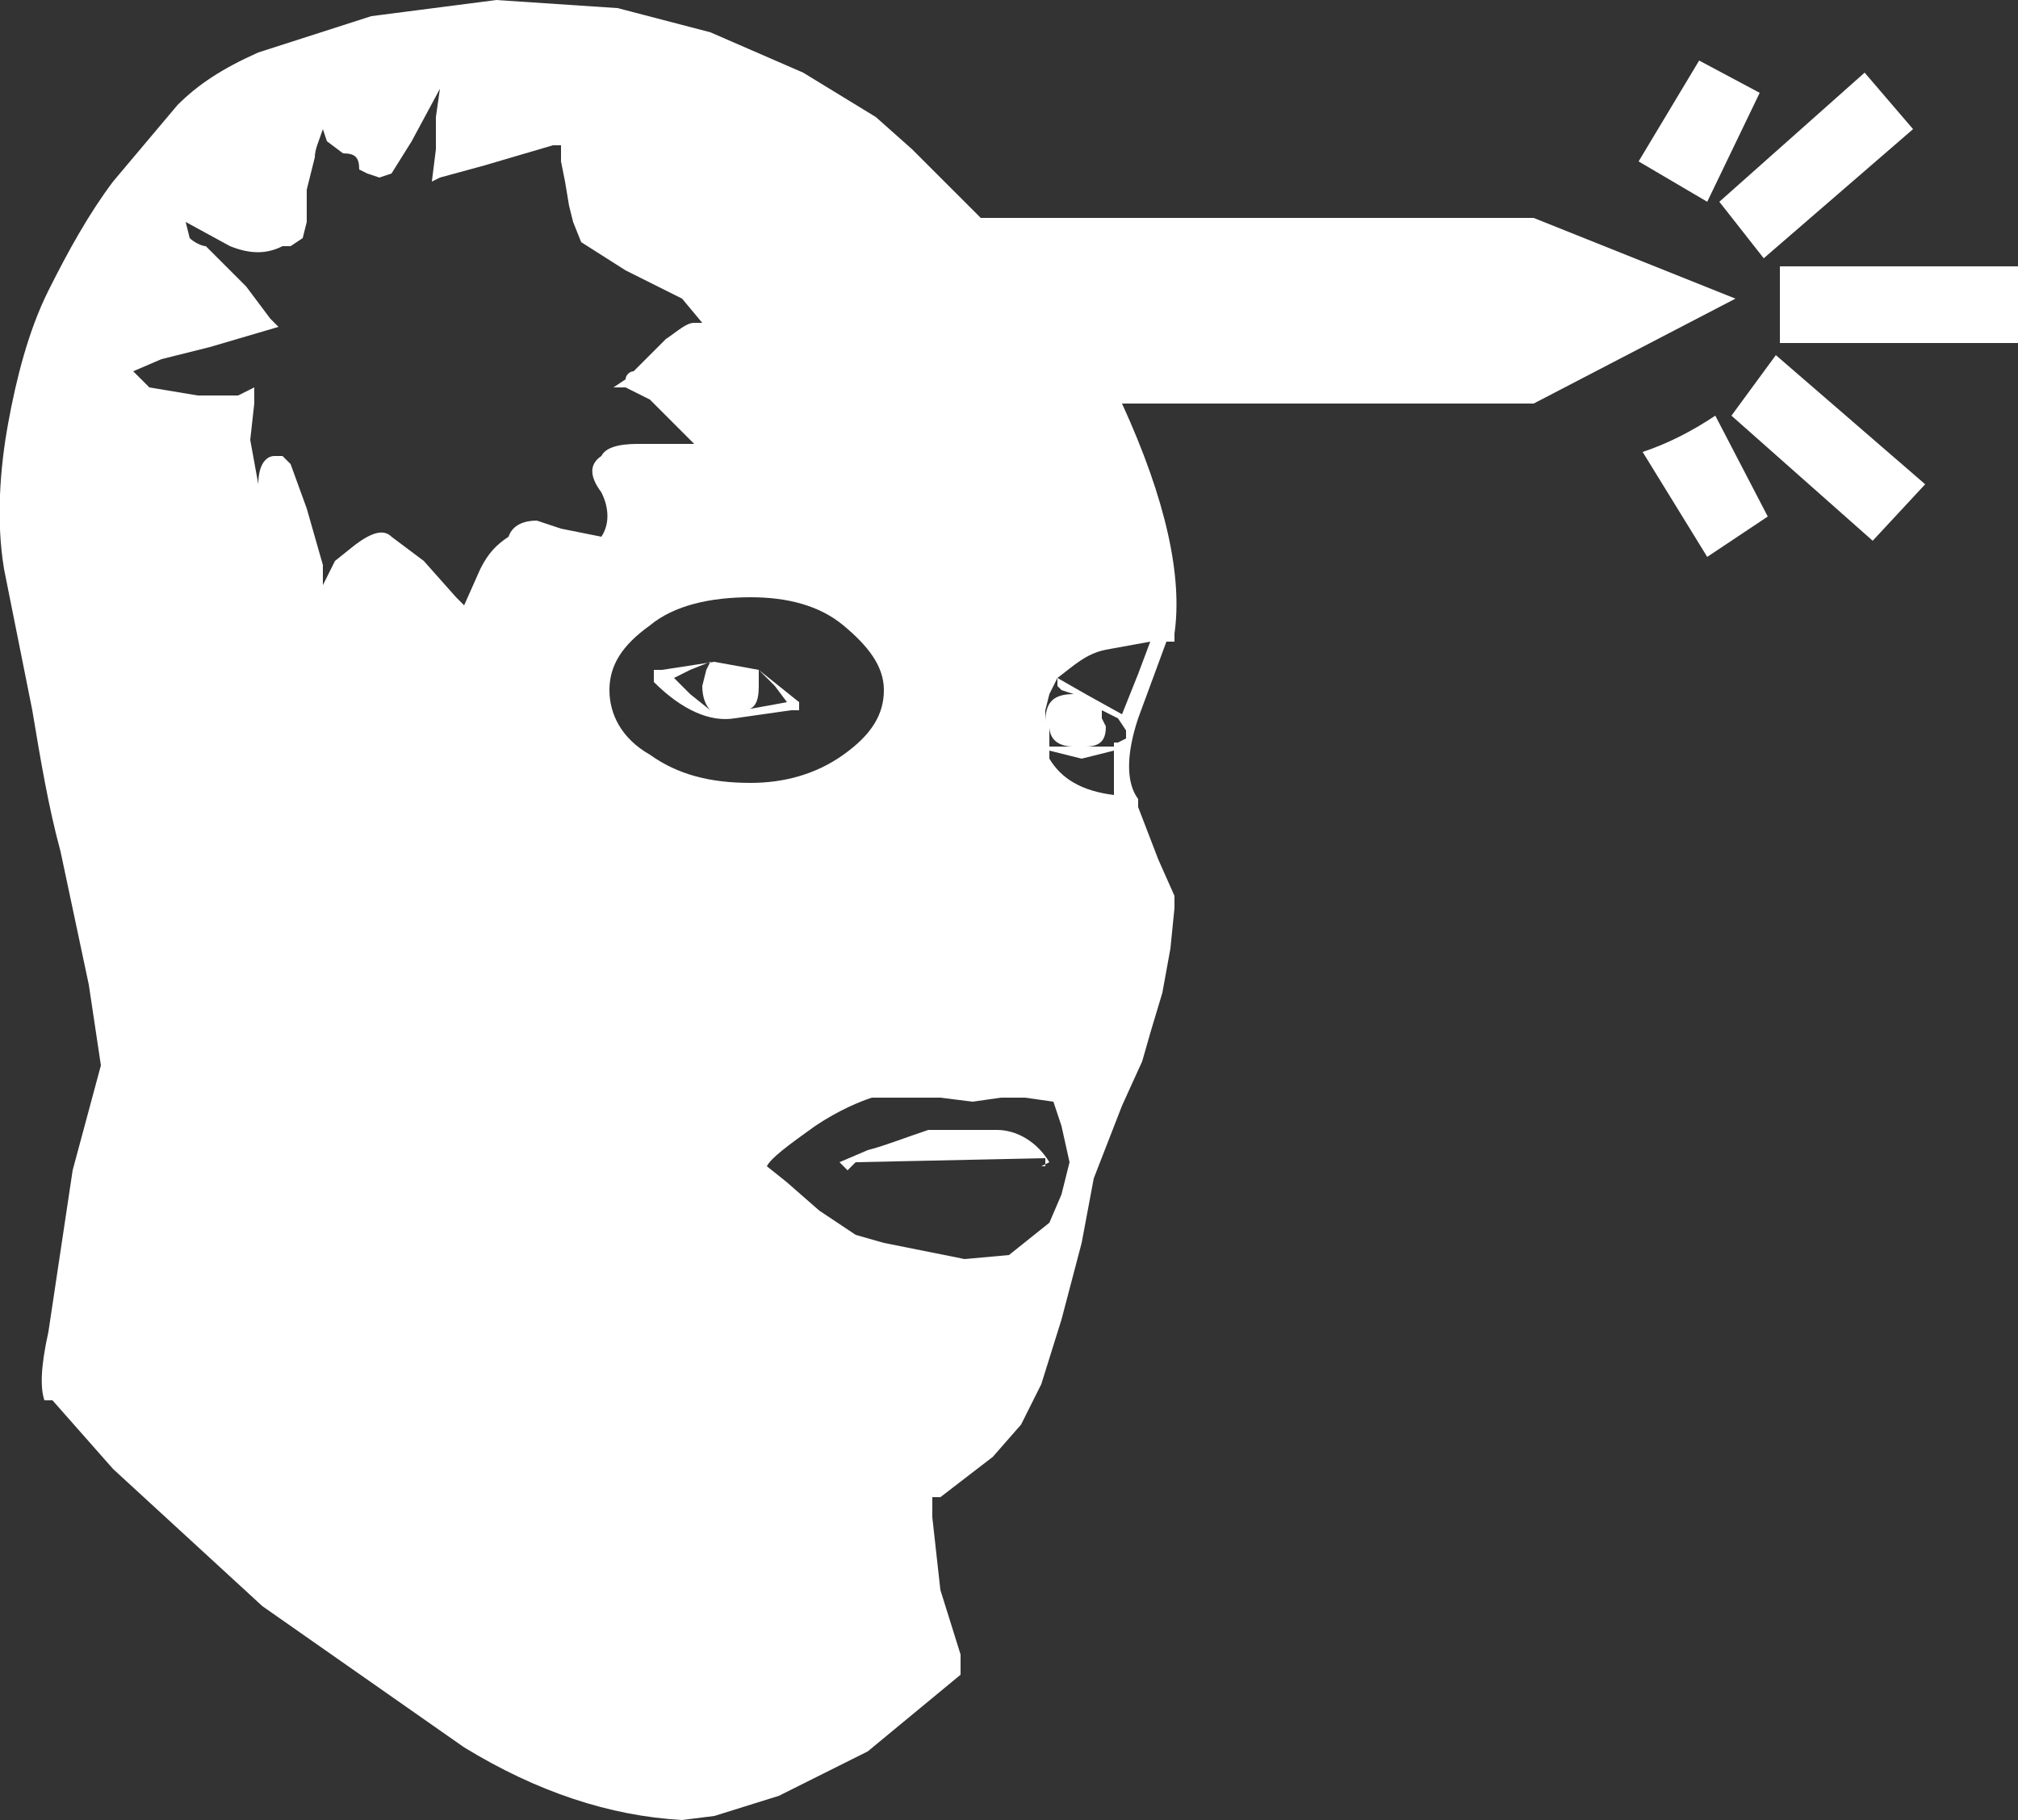 <?xml version="1.0" encoding="utf-8"?>
<!-- Generator: Adobe Illustrator 18.1.1, SVG Export Plug-In . SVG Version: 6.00 Build 0)  -->
<svg version="1.2" xmlns="http://www.w3.org/2000/svg" xmlns:xlink="http://www.w3.org/1999/xlink"
	 x="0px" y="0px" viewBox="0 0 50 45.1">
	<rect x="0" y="0" width="50" height="45.1" fill="#333333" stroke="none"/>
	<path fill="#ffffff" d="M38,10l5-2.6l-5-2H24.3l-1.1-1.1l-0.6-0.6l-0.9-0.8l-1.8-1.1l-2.3-1l-2.3-0.6L12.3,0L9.2,0.4L6.4,1.3
		c-0.9,0.4-1.5,0.8-2,1.3L2.8,4.5C2.2,5.3,1.7,6.2,1.2,7.2s-0.8,2.2-1,3.3s-0.3,2.4-0.1,3.6l0.7,3.5c0.2,1.2,0.4,2.4,0.7,3.5l0.7,3.3
		l0.3,2L1.8,29L1.2,33C1,33.9,1,34.4,1.1,34.7h0.2l1.5,1.7l3.7,3.4l5,3.5c1.8,1.1,3.6,1.7,5.4,1.8l0.8-0.1l1.6-0.5l2.2-1.1l2.3-1.9
		v-0.5l-0.5-1.6l-0.2-1.8v-0.5h0.2l1.3-1l0.7-0.8l0.5-1l0.5-1.6l0.5-1.9l0.3-1.6l0.7-1.8l0.5-1.1l0.2-0.7l0.3-1l0.2-1.1l0.1-1v-0.3
		l-0.4-0.9L28.2,20v-0.2c-0.3-0.4-0.3-1.1,0-2l0.7-1.9h0.2v-0.2c0.2-1.4-0.2-3.3-1.3-5.7H38 M27.4,16.1l1.1-0.2l-0.3,0.8l-0.4,1
		l-0.9-0.5l-0.7-0.4V17l0.1,0.1l0.3,0.1c-0.5,0-0.7,0.2-0.7,0.7v0.1v-0.1v-0.3l0.1-0.4l0.2-0.4C26.6,16.5,26.9,16.2,27.4,16.1
		 M27.3,17.6L27.3,17.6l0.4,0.2l0.2,0.3v0.2l-0.2,0.1h-0.1v0.1h-0.7l0,0l0,0c0.4,0,0.5-0.2,0.5-0.5l-0.1-0.2L27.3,17.6 M26,18.8v-0.2
		l0.8,0.2l0.8-0.2v1.1C26.8,19.6,26.3,19.3,26,18.8 M26.6,18.5H26V18C26,18.3,26.2,18.5,26.6,18.5L26.6,18.5L26.6,18.5 M26.3,27.9
		l0.2,0.9l-0.2,0.8L26,30.3l-1,0.8l-1.1,0.1l-2-0.4l-0.7-0.2L20.3,30l-0.8-0.7L19,28.9c0.1-0.2,0.5-0.5,1.2-1
		c0.6-0.4,1.1-0.6,1.4-0.7h1.7l0.8,0.1l0.7-0.1h0.6l0.7,0.1L26.3,27.9 M14.2,5.5L14.4,6l1.1,0.7l1.4,0.7l0.5,0.6h-0.2
		C17,8,16.8,8.2,16.5,8.4l-0.8,0.8c-0.1,0-0.2,0.1-0.2,0.2l-0.3,0.2h0.3l0.2,0.1l0.4,0.2l1.1,1.1L15.8,11c-0.5,0-0.8,0.1-0.9,0.3
		c-0.3,0.2-0.3,0.5,0,0.9c0.2,0.4,0.2,0.8,0,1.1l-1-0.2l-0.6-0.2c-0.3,0-0.6,0.1-0.7,0.4c-0.3,0.2-0.5,0.4-0.7,0.8L11.5,15l-0.2-0.2
		l-0.8-0.9l-0.8-0.6c-0.2-0.2-0.5-0.1-0.9,0.2l-0.5,0.4L8,14.5V14l-0.4-1.4l-0.4-1.1l-0.2-0.2H6.8c-0.2,0-0.4,0.2-0.4,0.7l-0.2-1.1
		L6.3,10V9.6L5.9,9.8h-1L3.7,9.6L3.3,9.2L4,8.9l1.2-0.3l1.7-0.5L6.7,7.9L6.1,7.1l-1-1C5,6.1,4.8,6,4.7,5.9L4.6,5.5l1.1,0.6
		c0.5,0.2,0.9,0.2,1.3,0h0.2l0.3-0.2l0.1-0.4V4.7l0.2-0.8c0-0.2,0.1-0.4,0.2-0.7l0.1,0.3l0.4,0.3c0.3,0,0.4,0.1,0.4,0.4l0.2,0.1
		l0.3,0.1l0.3-0.1l0.5-0.8l0.7-1.3l-0.1,0.7v0.8l-0.1,0.8l0.2-0.1L12,4.1l1.7-0.5h0.2v0.4L14,4.5l0.1,0.6L14.2,5.5 M18.6,14.8
		c0.9,0,1.7,0.2,2.3,0.7c0.6,0.5,1,1,1,1.6c0,0.6-0.3,1.1-1,1.6c-0.7,0.5-1.5,0.7-2.3,0.7c-1,0-1.8-0.2-2.5-0.7c-0.7-0.4-1-1-1-1.6
		c0-0.6,0.3-1.1,1-1.6C16.7,15,17.6,14.8,18.6,14.8 M18.2,17.8l1.4-0.2h0.2v-0.2l-1-0.8l-1.1-0.2l-1.3,0.2h-0.2v0.3
		C16.9,17.6,17.6,17.9,18.2,17.8 M17.6,17.6l-0.5-0.4l-0.4-0.4l0.4-0.2l0.5-0.2l-0.1,0.2L17.4,17C17.4,17.3,17.5,17.5,17.6,17.6
		 M19.5,17.4l-1.1,0.2c0.3,0,0.4-0.2,0.4-0.6v-0.4l0.4,0.4L19.5,17.4 M25.8,28.9l0.2-0.1c-0.3-0.5-0.8-0.8-1.3-0.8L23,28
		c-0.6,0.2-1.1,0.4-1.5,0.5l-0.7,0.3L21,29l0.2-0.2l4.7-0.1V28.9 M44,8.8l-1.1,1.5l3.5,3.1l1.3-1.4L44,8.8 M40.7,11.2l1.6,2.6l1.5-1
		l-1.3-2.5C41.9,10.7,41.3,11,40.7,11.2 M40.6,4l1.7,1l1.3-2.7l-1.5-0.8L40.6,4 M46.2,1.8L42.6,5l1.1,1.4l3.7-3.2L46.2,1.8 M50,8.5
		V6.6h-5.9v1.9H50z"/>
</svg>
